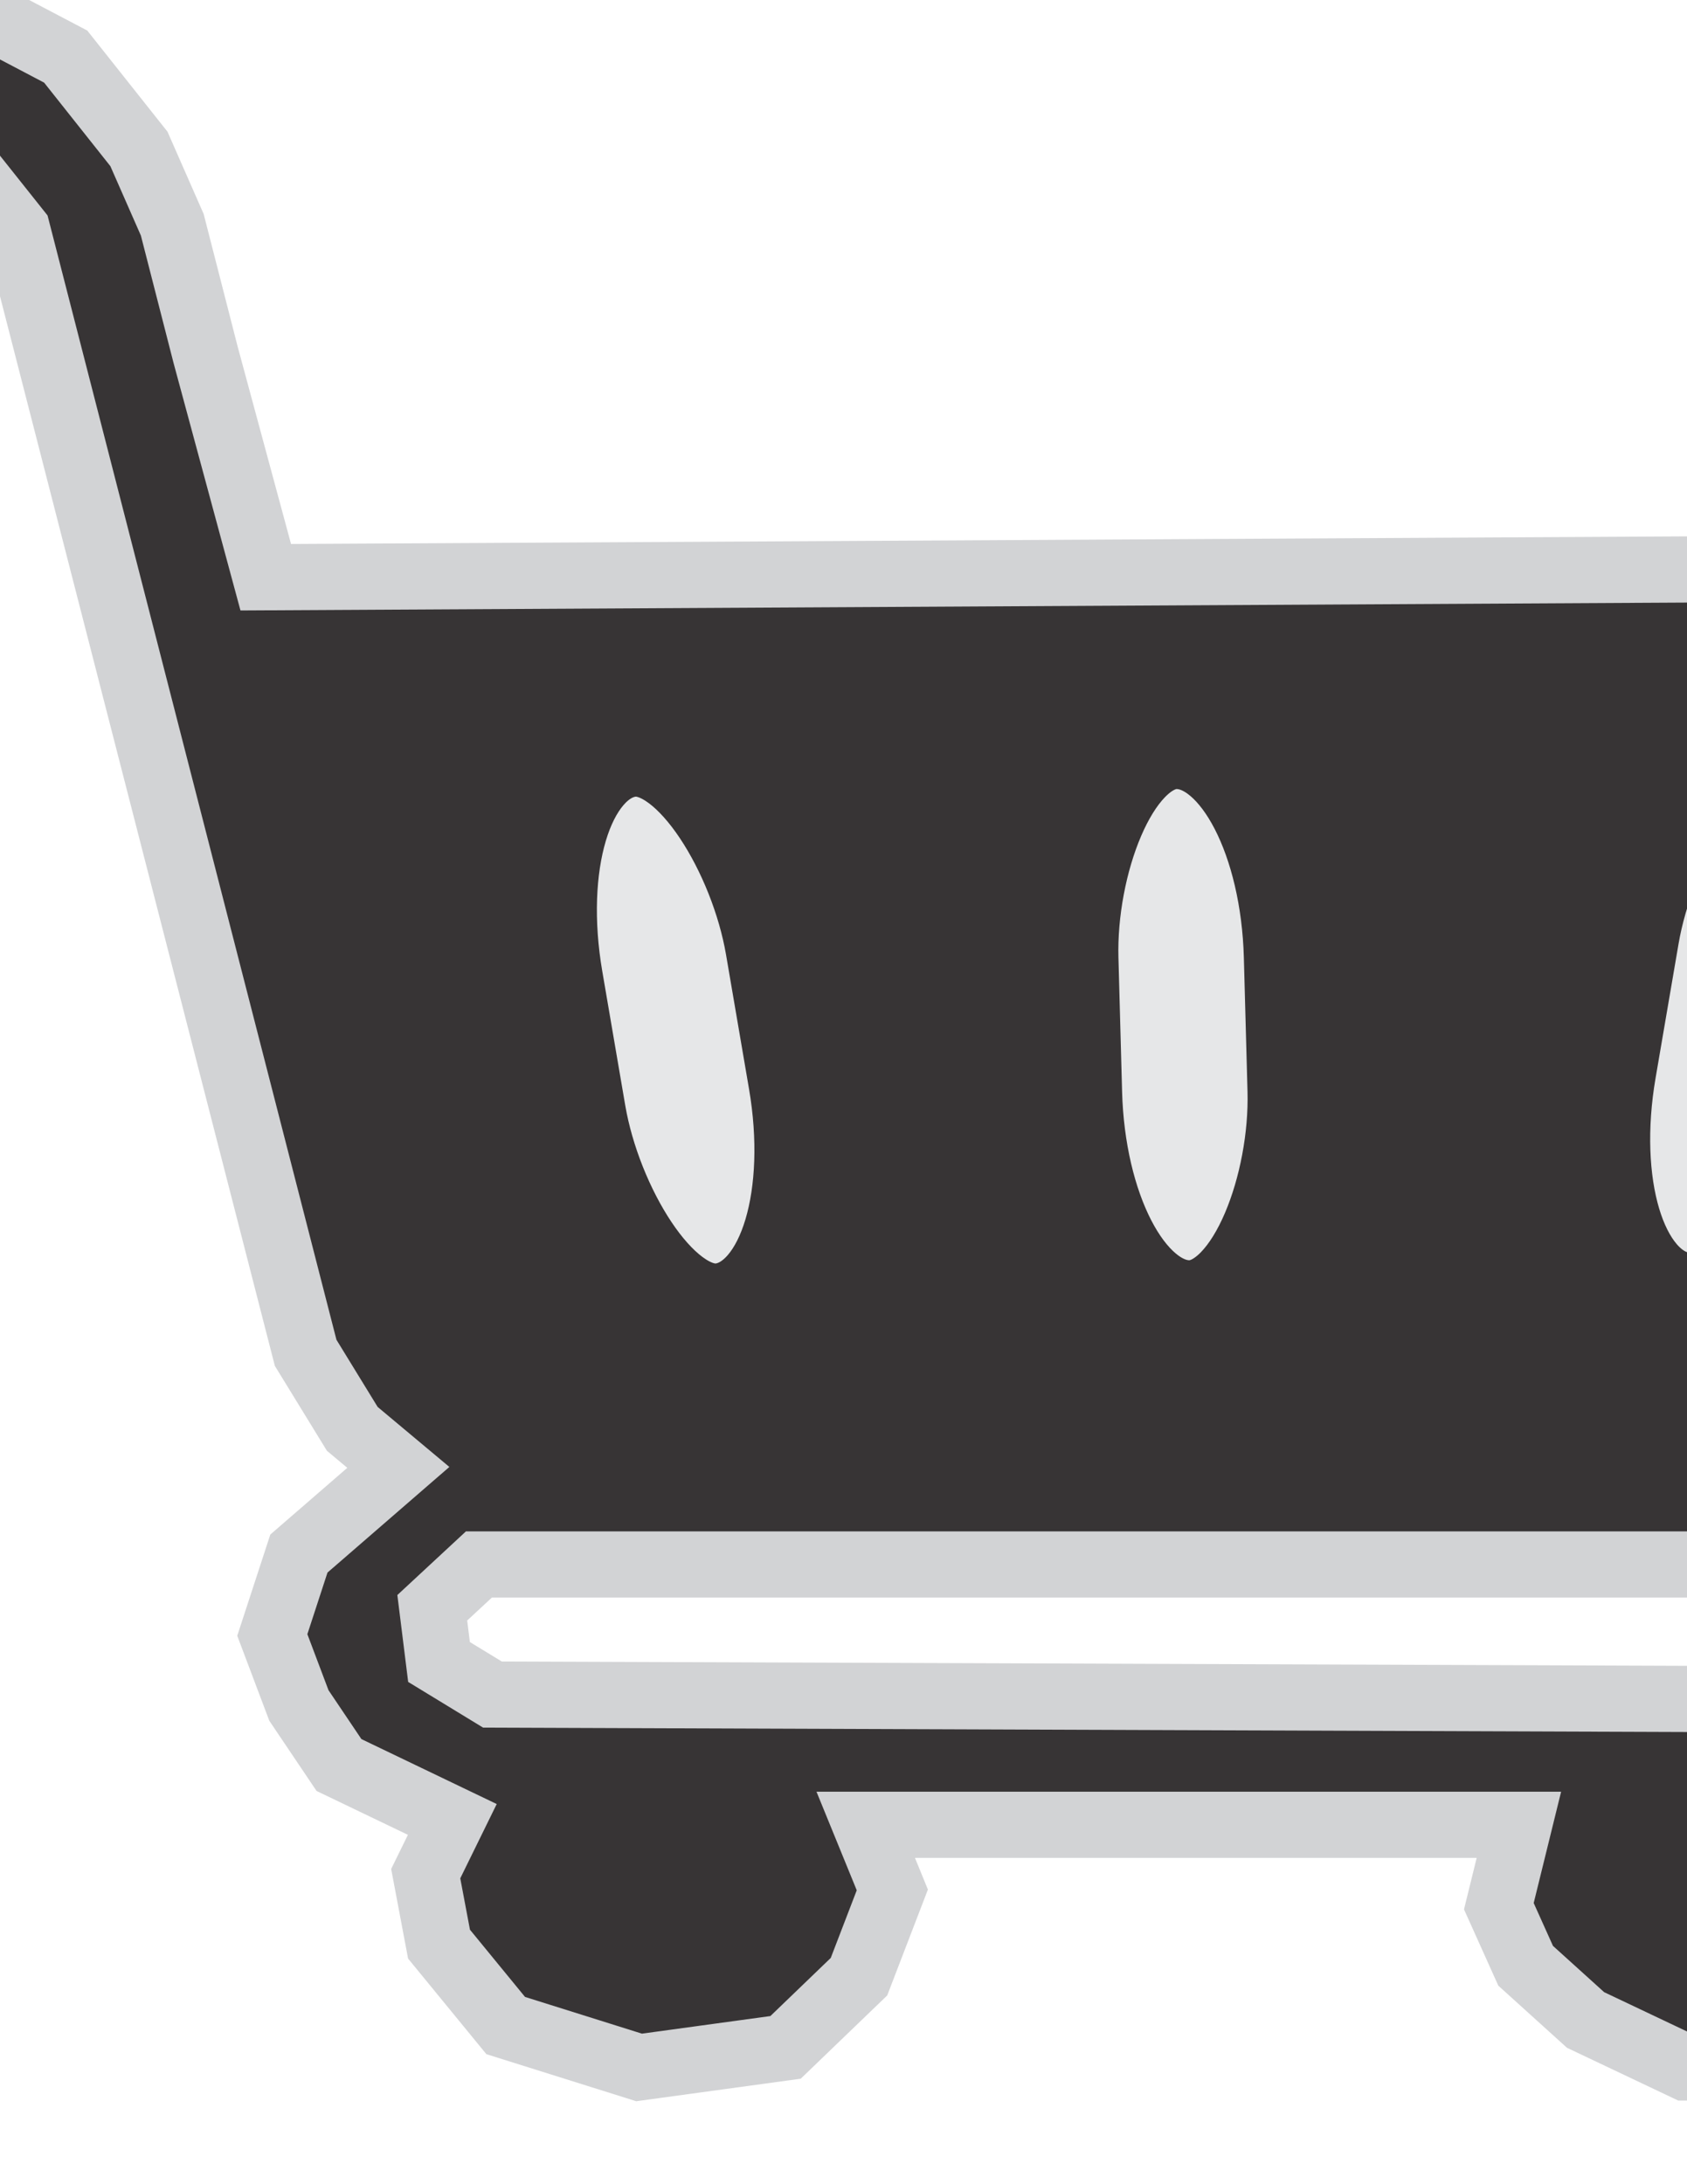 <?xml version="1.0" encoding="UTF-8"?>
<!DOCTYPE svg PUBLIC "-//W3C//DTD SVG 1.1//EN" "http://www.w3.org/Graphics/SVG/1.1/DTD/svg11.dtd">
<!-- Creator: CorelDRAW X6 -->
<svg xmlns="http://www.w3.org/2000/svg" xml:space="preserve" width="8.5in" height="11in" version="1.1" style="shape-rendering:geometricPrecision; text-rendering:geometricPrecision; image-rendering:optimizeQuality; fill-rule:evenodd; clip-rule:evenodd"
viewBox="0 0 8500 11000"
 xmlns:xlink="http://www.w3.org/1999/xlink">
 <defs>
  <style type="text/css">
   <![CDATA[
    .str1 {stroke:#373435;stroke-width:138.89}
    .str0 {stroke:#D2D3D5;stroke-width:333.335}
    .fil0 {fill:#373435}
    .fil1 {fill:#E6E7E8}
   ]]>
  </style>
 </defs>
 <g id="Layer_x0020_1">
  <g id="_238185296">
   <polygon class="fil0 str0" points="-1676,231 -1333,314 -744,394 -240,750 87,1161 1540,6813 1775,7196 2007,7390 1506,7824 1372,8234 1506,8589 1708,8889 2279,9163 2145,9436 2212,9791 2548,10201 3220,10412 3958,10311 4328,9955 4496,9518 4362,9190 7653,9190 7552,9600 7687,9900 7989,10173 8493,10412 8997,10412 9501,10146 9837,9763 9837,9436 9769,9163 10475,9135 10676,8889 10508,8616 10105,8562 2481,8534 2212,8370 2178,8097 2413,7879 8661,7879 9266,7742 9601,7551 9937,7250 10172,6813 11507,3181 11247,2853 1339,2907 1036,1787 868,1132 700,750 331,285 -240,-15 -878,-309 -1382,-309 -1676,-97 "/>
   <rect class="fil1 str1" transform="matrix(2.445 -0.322 0.367 2.143 2695.78 3926.69)" width="394" height="1236" rx="460" ry="460"/>
   <rect class="fil1 str1" transform="matrix(-2.445 -0.322 -0.367 2.143 9419.8 3872.05)" width="394" height="1236" rx="460" ry="460"/>
   <rect class="fil1 str1" transform="matrix(-2.477 1.34426E-008 0.059 2.163 6411.95 3823.55)" width="394" height="1236" rx="462" ry="462"/>
  </g>
 </g>
</svg>
